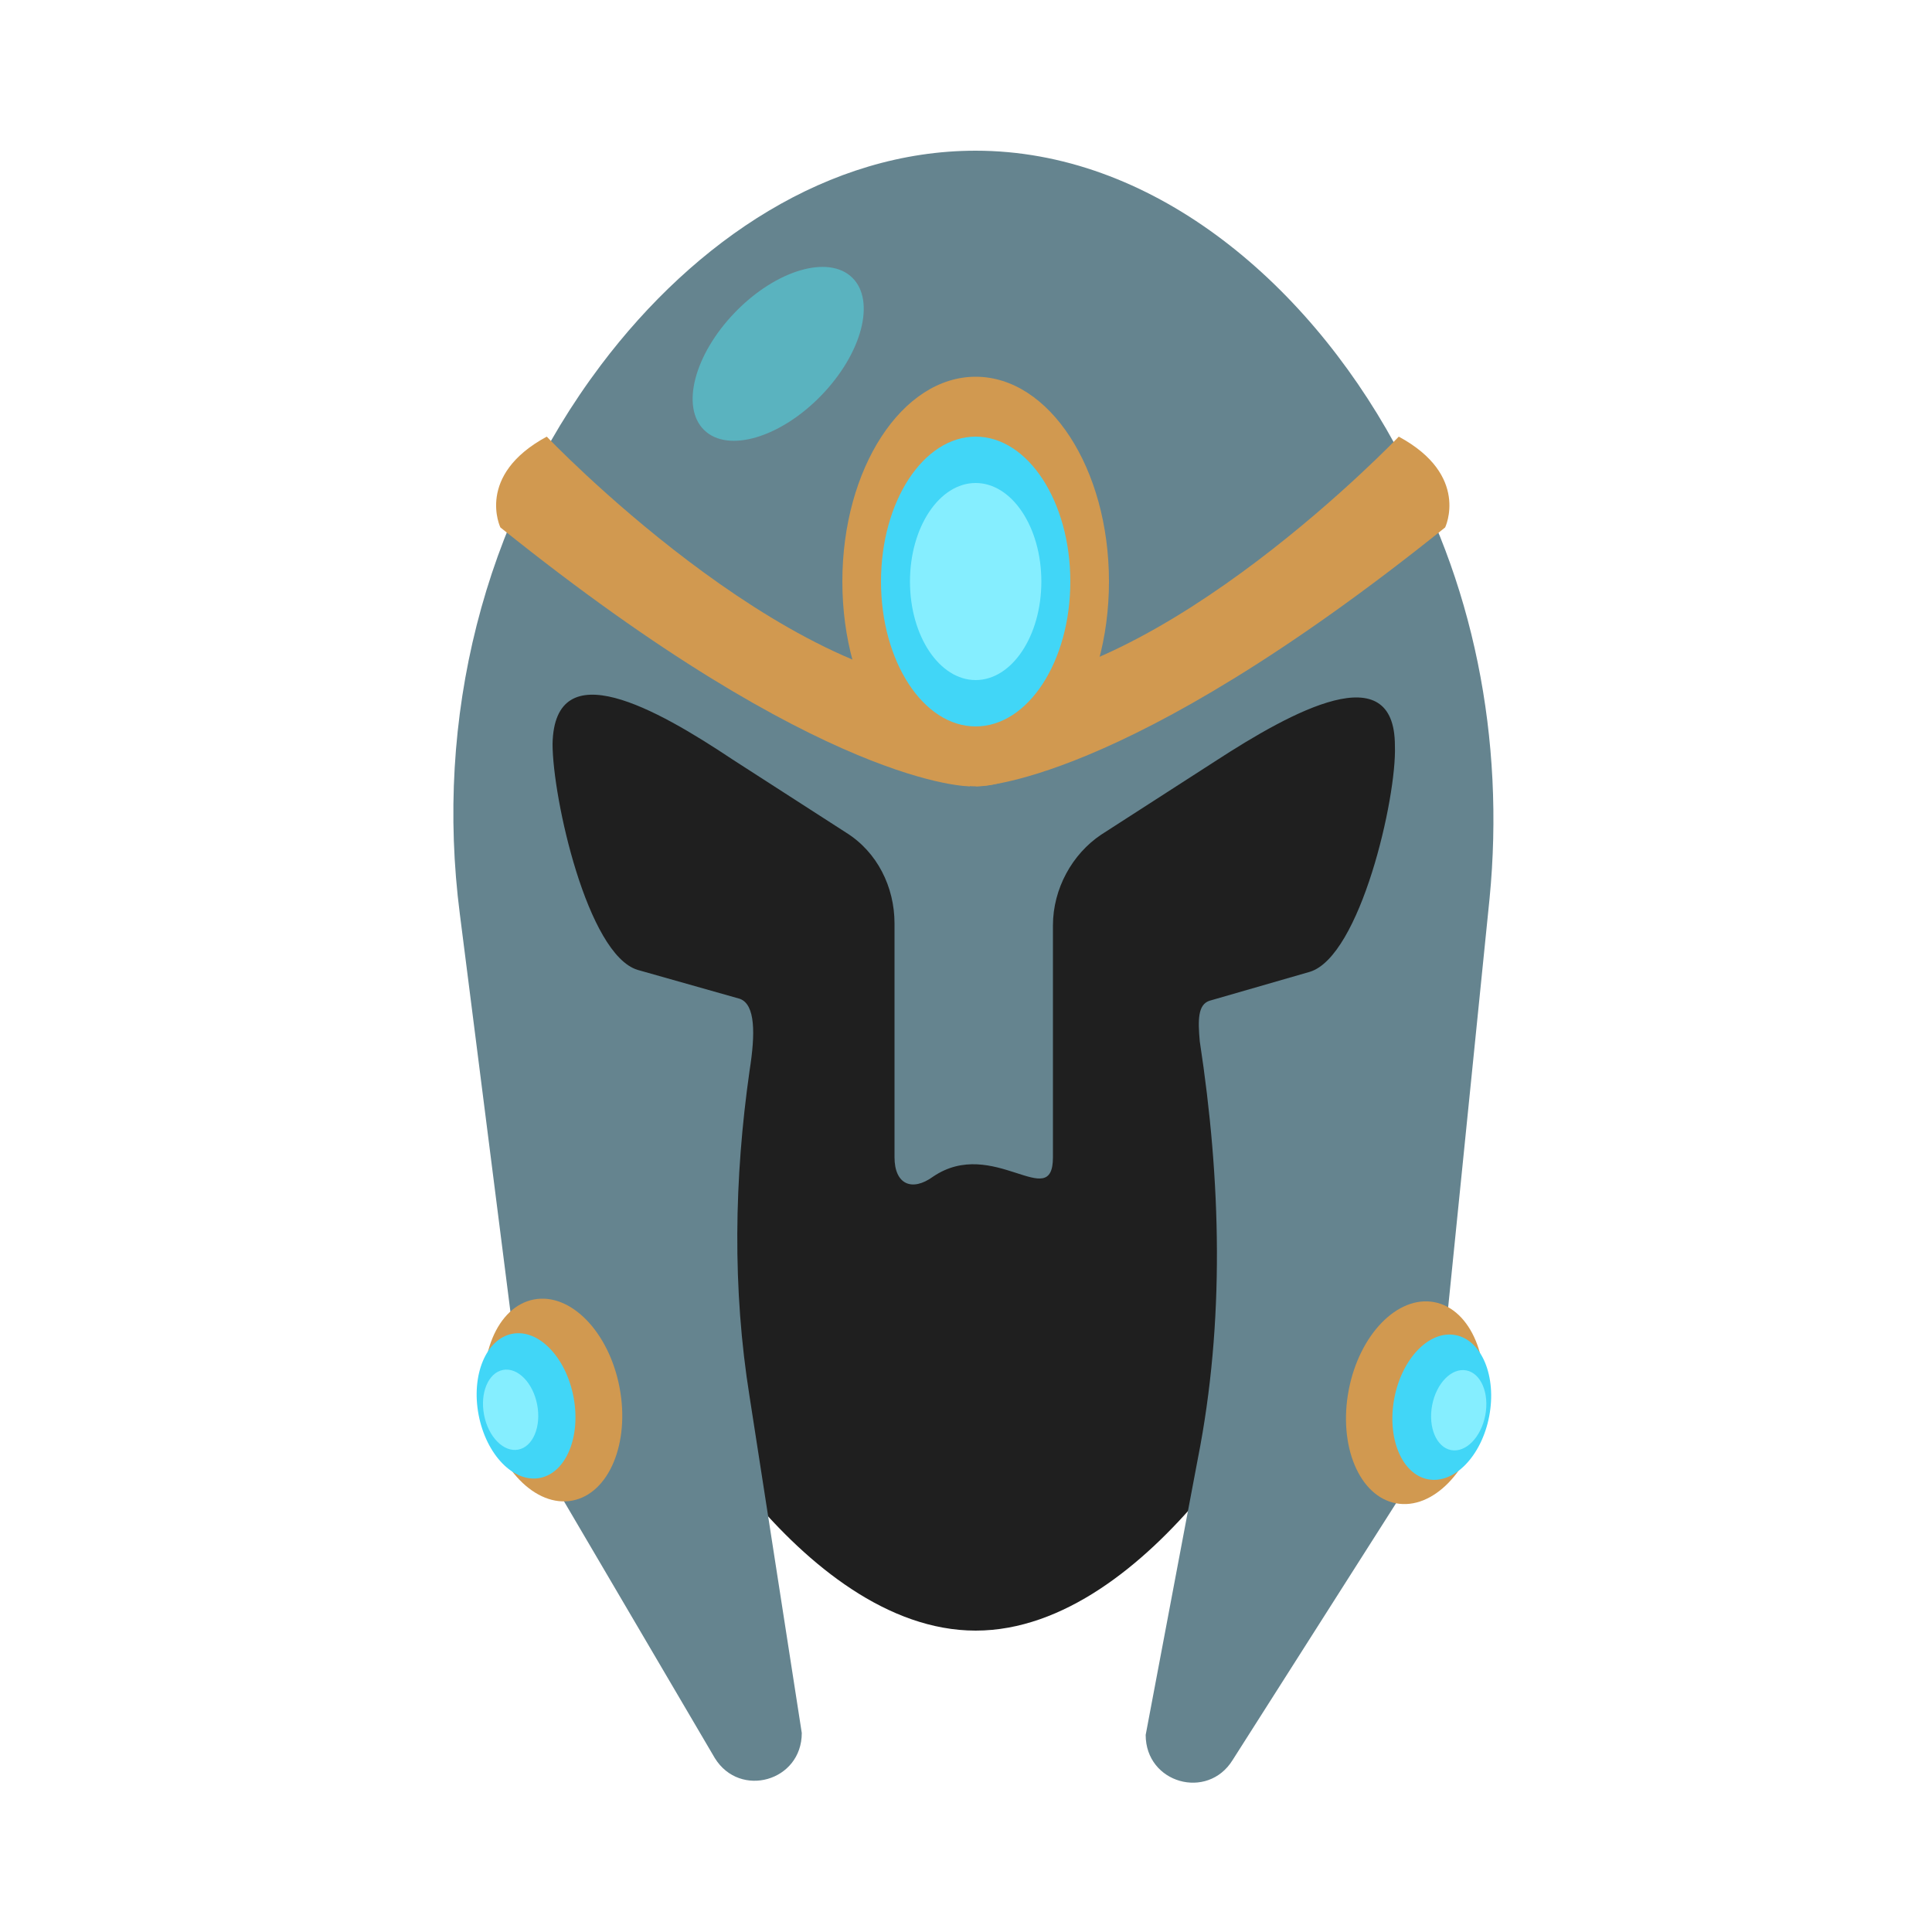 <?xml version="1.0" encoding="utf-8"?>
<!-- Generator: Adobe Illustrator 25.0.1, SVG Export Plug-In . SVG Version: 6.00 Build 0)  -->
<svg version="1.1" id="Layer_1" xmlns="http://www.w3.org/2000/svg" xmlns:xlink="http://www.w3.org/1999/xlink" x="0px" y="0px"
	 viewBox="0 0 100 100" style="enable-background:new 0 0 100 100;" xml:space="preserve">
<style type="text/css">
	.st0{fill:#1F1F1F;}
	.st1{fill:#65848F;}
	.st2{fill:#5AB3BF;}
	.st3{fill:#D19950;}
	.st4{fill:#41D6F7;}
	.st5{fill:#85EEFF;}
</style>
<path class="st0" d="M69.8,67.4l3.6-10.8l-0.2-21l-44.9-1.2l-0.7,21.3l5.2,4.5L32.4,67C29,67.4,34,68.9,34,69.5
	c0,1.3,7.4,14.9,16.5,14.9S67,70.8,67,69.5C67,69.1,71.3,67.8,69.8,67.4z"/>
<path class="st1" d="M50.5,7.8L50.5,7.8c-7.6,0-14.5,4.6-19.4,11.1C25,27,22.5,37.2,23.8,47.3l2.9,22.8c0,2.3,0.6,4.6,1.9,6.6L37,91
	c1.3,2.1,4.5,1.2,4.5-1.3l-2.7-17.4c-0.9-5.6-0.8-11.3,0-16.9c0.3-1.9,0.3-3.4-0.5-3.7L33,50.2c-2.6-0.8-4.4-8.9-4.4-11.7
	c0.1-4.8,5.4-1.8,9.3,0.8l5.9,3.8c1.6,1,2.5,2.8,2.5,4.7v12.1c0,1.4,0.9,1.8,2,1c3.1-2.1,6.2,1.9,6.2-1v-12c0-1.9,1-3.7,2.5-4.7
	l5.9-3.8c4-2.6,9.3-5.5,9.3-0.8c0.1,2.7-1.8,10.9-4.4,11.7l-5.2,1.5c-0.6,0.2-0.6,1-0.5,2.1c1.1,7.2,1.3,14.5-0.1,21.6l-2.7,14.3
	c0,2.5,3.2,3.4,4.5,1.3l9.1-14.3c1.2-2,1.8-4.3,1.8-6.6l2.4-23.7c0.8-8.2-0.8-16.5-4.9-23.5C67.5,14.4,59.5,7.8,50.5,7.8z"/>
<ellipse transform="matrix(0.696 -0.718 0.718 0.696 -0.909 34.514)" class="st2" cx="40.3" cy="18.3" rx="5.5" ry="3.1"/>
<ellipse class="st3" cx="50.5" cy="30.1" rx="6.9" ry="10.6"/>
<path class="st3" d="M50.5,40.7c0,0,7.5,0.1,24.3-13.4c0,0,1.3-2.7-2.4-4.7c0,0-12.2,12.8-21.9,13V40.7z"/>
<path class="st3" d="M50.2,40.7c0,0-7.5,0.1-24.3-13.4c0,0-1.3-2.7,2.4-4.7c0,0,12.2,12.8,21.9,13V40.7z"/>
<ellipse class="st4" cx="50.5" cy="30.1" rx="4.9" ry="7.5"/>
<ellipse class="st5" cx="50.5" cy="30.1" rx="3.4" ry="5.1"/>
<ellipse transform="matrix(0.982 -0.188 0.188 0.982 -13.086 6.647)" class="st3" cx="28.6" cy="72.5" rx="3.5" ry="5.3"/>
<ellipse transform="matrix(0.982 -0.188 0.188 0.982 -13.168 6.392)" class="st4" cx="27.2" cy="72.8" rx="2.5" ry="3.8"/>
<ellipse transform="matrix(0.982 -0.188 0.188 0.982 -13.219 6.247)" class="st5" cx="26.4" cy="73" rx="1.4" ry="2.1"/>
<ellipse transform="matrix(0.188 -0.982 0.982 0.188 -11.808 130.838)" class="st3" cx="73.2" cy="72.6" rx="5.3" ry="3.5"/>
<ellipse transform="matrix(0.188 -0.982 0.982 0.188 -10.889 132.407)" class="st4" cx="74.6" cy="72.8" rx="3.8" ry="2.5"/>
<ellipse transform="matrix(0.188 -0.982 0.982 0.188 -10.377 133.411)" class="st5" cx="75.5" cy="73" rx="2.1" ry="1.4"/>
</svg>
